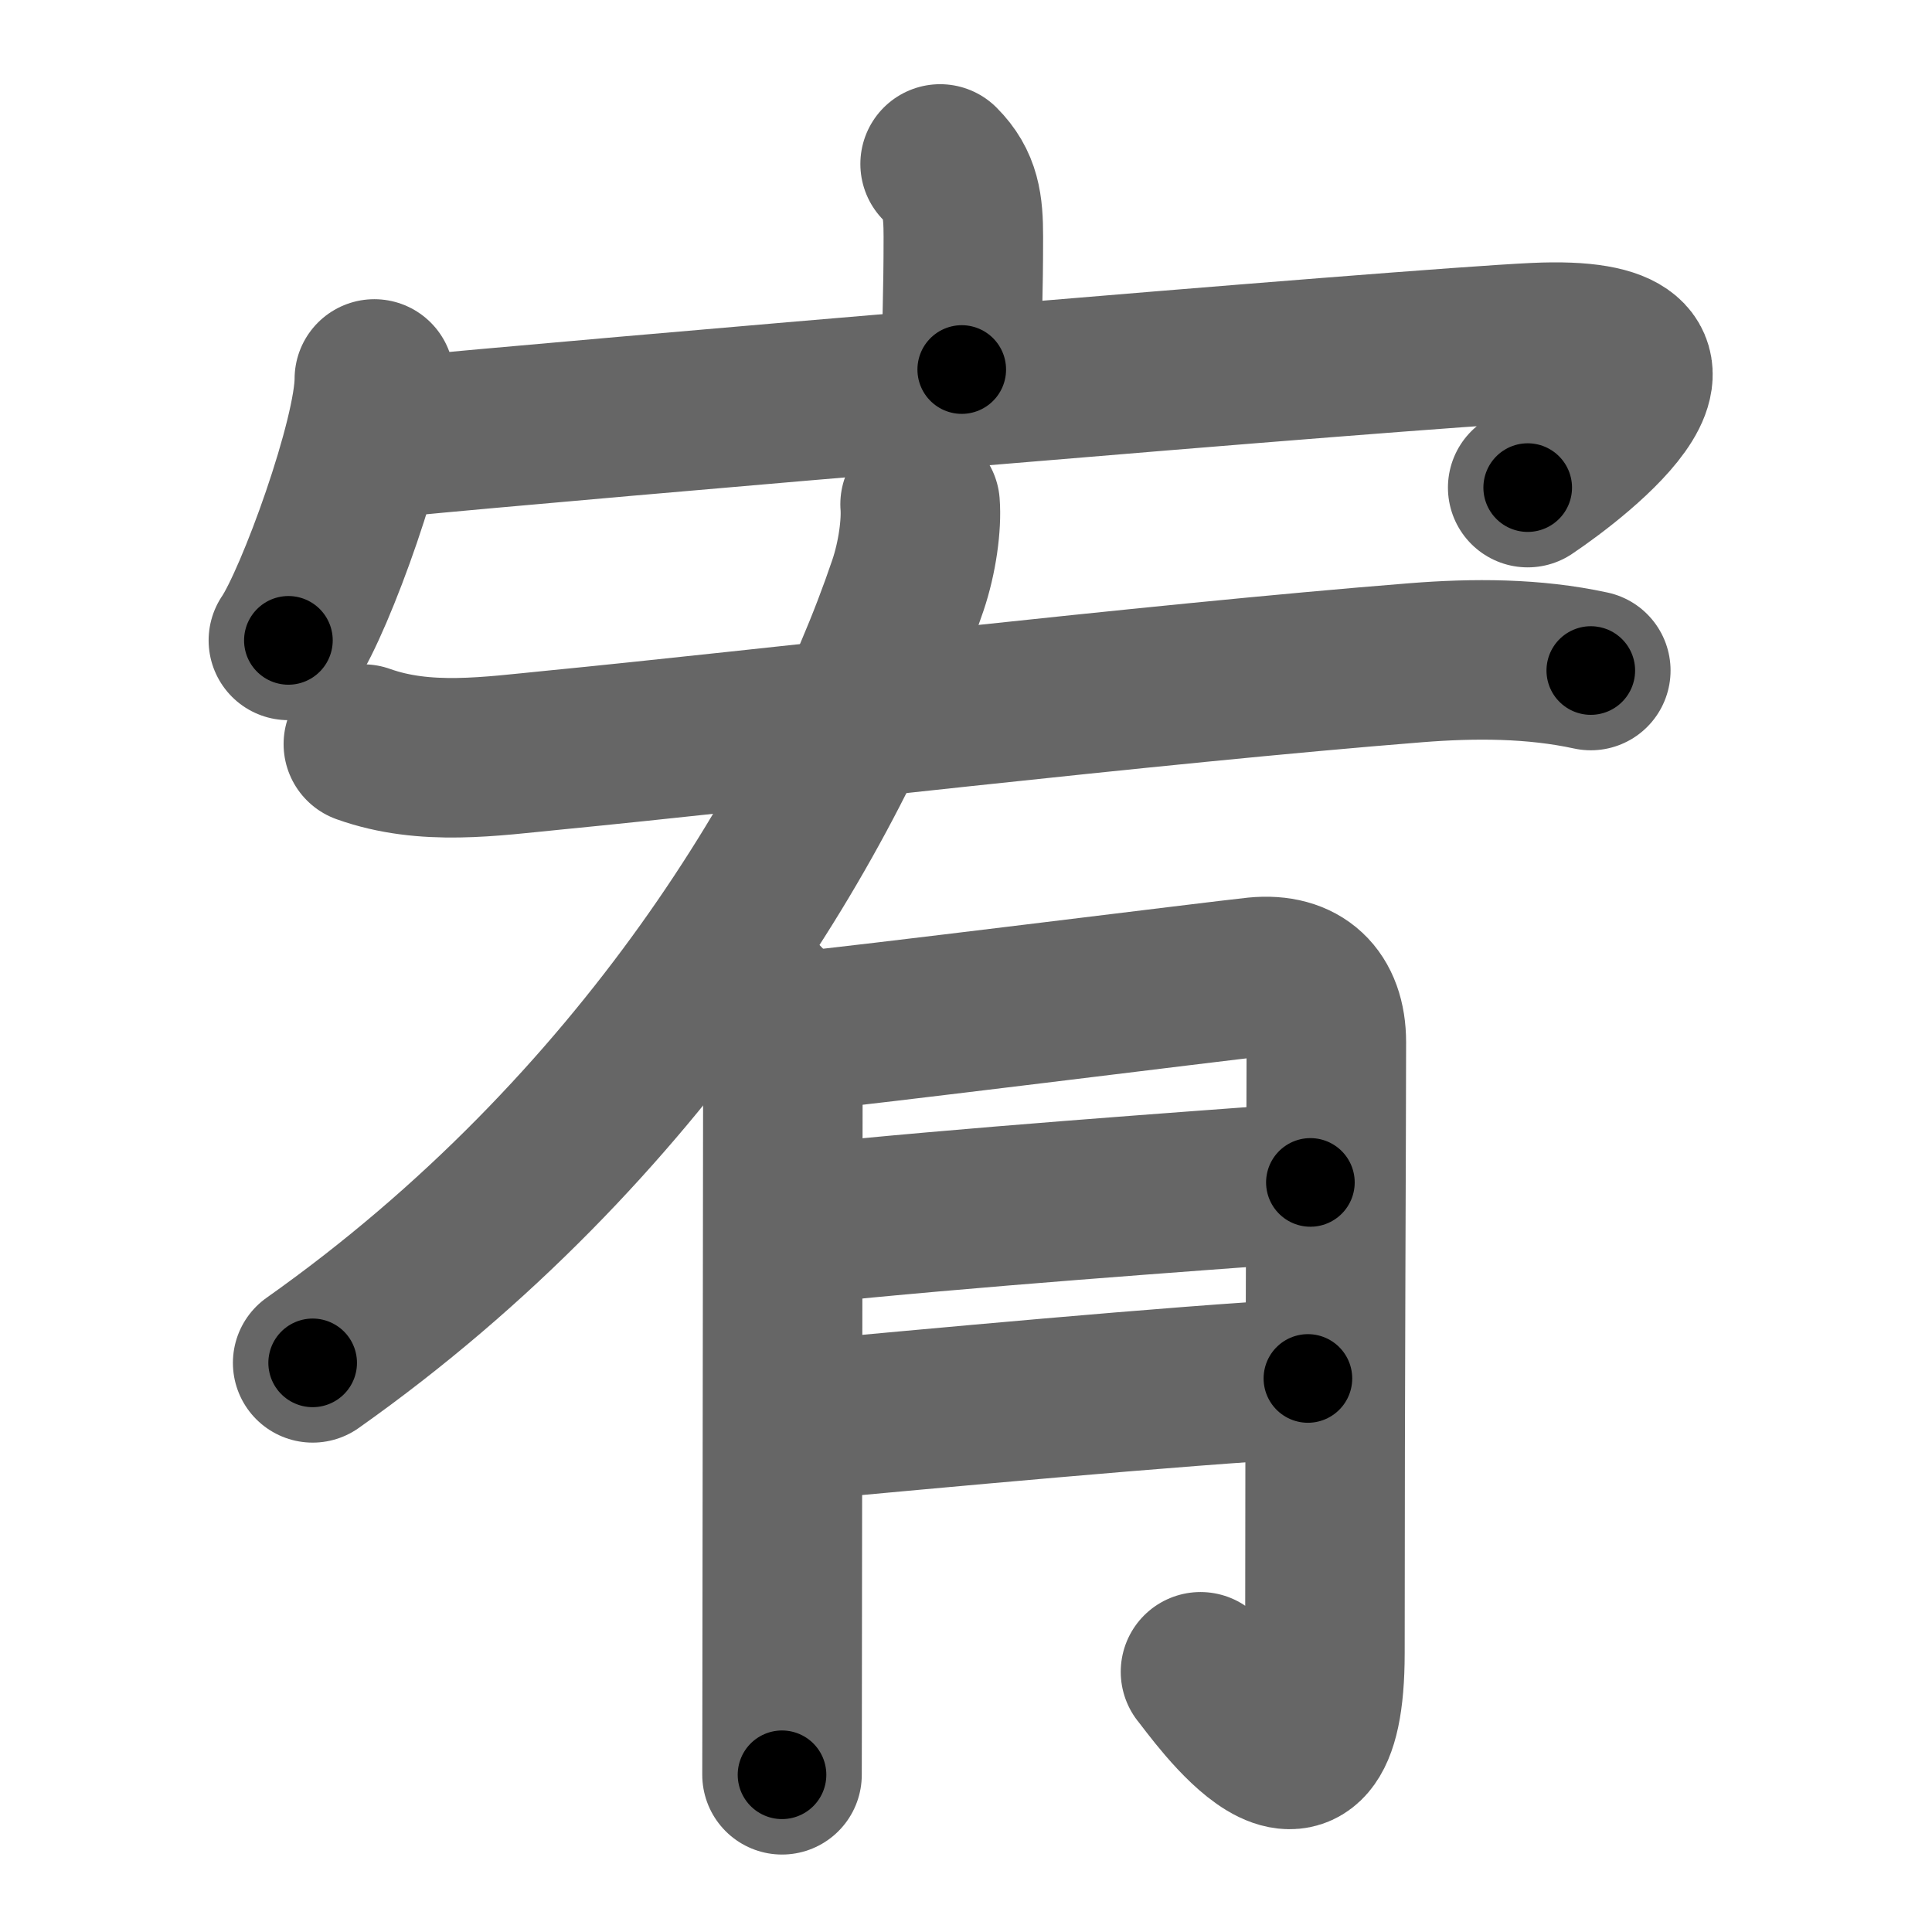 <svg xmlns="http://www.w3.org/2000/svg" width="109" height="109" viewBox="0 0 109 109" id="5ba5"><g fill="none" stroke="#666" stroke-width="9" stroke-linecap="round" stroke-linejoin="round"><g><g><path d="M53.04,9.25c1.17,1.17,1.31,2.38,1.31,4.1c0,3.46-0.09,4.35-0.09,7.5" /><g><path d="M21.12,21.38c0,3.34-3.34,12.53-4.85,14.75" /><path d="M22.53,24.64c8.82-0.87,56.92-4.98,64.08-5.31c11.18-0.52,2.37,6.31-0.42,8.18" /></g></g><g><path d="M51.91,28.45c0.09,1.14-0.15,2.99-0.69,4.58c-4.3,12.7-14.97,30.71-33.58,43.86" /><path d="M20.5,41.98c3.5,1.25,7.17,0.69,10.76,0.34c11.39-1.11,33.66-3.74,48.62-4.93c3.28-0.26,6.65-0.26,9.87,0.44" /><g><path d="M42.98,56.42c0.86,0.86,1.19,1.83,1.19,3.07c0,0.61-0.03,21.18-0.04,33.01c0,3.67-0.01,6.5-0.01,7.63" /><path d="M45.11,58.19C47.5,58,69.08,55.3,70.86,55.12c2.52-0.25,3.97,1.13,3.97,3.68c0,4.83-0.08,18.78-0.08,34.45c0,11.05-6.22,2.04-7.02,1.07" /><path d="M45.11,69.09c9.51-0.99,21.68-1.85,28.82-2.38" /><path d="M45.46,80.12c6.35-0.58,20.99-1.96,28.33-2.35" /></g></g></g></g><g fill="none" stroke="#000" stroke-width="5" stroke-linecap="round" stroke-linejoin="round"><g><g><path d="M53.04,9.25c1.17,1.17,1.31,2.38,1.31,4.1c0,3.46-0.09,4.35-0.09,7.5" stroke-dasharray="11.94" stroke-dashoffset="11.94"><animate id="0" attributeName="stroke-dashoffset" values="11.94;0" dur="0.12s" fill="freeze" begin="0s;5ba5.click" /></path><g><path d="M21.12,21.38c0,3.34-3.34,12.53-4.85,14.75" stroke-dasharray="15.62" stroke-dashoffset="15.62"><animate attributeName="stroke-dashoffset" values="15.62" fill="freeze" begin="5ba5.click" /><animate id="1" attributeName="stroke-dashoffset" values="15.62;0" dur="0.16s" fill="freeze" begin="0.end" /></path><path d="M22.53,24.64c8.82-0.87,56.92-4.98,64.08-5.31c11.18-0.52,2.37,6.31-0.42,8.18" stroke-dasharray="79.57" stroke-dashoffset="79.57"><animate attributeName="stroke-dashoffset" values="79.57" fill="freeze" begin="5ba5.click" /><animate id="2" attributeName="stroke-dashoffset" values="79.57;0" dur="0.6s" fill="freeze" begin="1.end" /></path></g></g><g><path d="M51.91,28.45c0.09,1.14-0.15,2.99-0.69,4.58c-4.3,12.7-14.97,30.71-33.58,43.86" stroke-dasharray="60.76" stroke-dashoffset="60.76"><animate attributeName="stroke-dashoffset" values="60.76" fill="freeze" begin="5ba5.click" /><animate id="3" attributeName="stroke-dashoffset" values="60.76;0" dur="0.46s" fill="freeze" begin="2.end" /></path><path d="M20.5,41.98c3.5,1.25,7.17,0.69,10.76,0.34c11.39-1.11,33.66-3.74,48.62-4.93c3.28-0.26,6.65-0.26,9.87,0.44" stroke-dasharray="69.65" stroke-dashoffset="69.65"><animate attributeName="stroke-dashoffset" values="69.65" fill="freeze" begin="5ba5.click" /><animate id="4" attributeName="stroke-dashoffset" values="69.65;0" dur="0.52s" fill="freeze" begin="3.end" /></path><g><path d="M42.98,56.42c0.86,0.86,1.19,1.83,1.19,3.07c0,0.61-0.03,21.18-0.04,33.01c0,3.67-0.01,6.5-0.01,7.63" stroke-dasharray="44.03" stroke-dashoffset="44.03"><animate attributeName="stroke-dashoffset" values="44.03" fill="freeze" begin="5ba5.click" /><animate id="5" attributeName="stroke-dashoffset" values="44.03;0" dur="0.44s" fill="freeze" begin="4.end" /></path><path d="M45.11,58.19C47.5,58,69.08,55.3,70.86,55.12c2.52-0.25,3.97,1.13,3.97,3.68c0,4.83-0.08,18.78-0.08,34.45c0,11.05-6.22,2.04-7.02,1.07" stroke-dasharray="79.81" stroke-dashoffset="79.81"><animate attributeName="stroke-dashoffset" values="79.81" fill="freeze" begin="5ba5.click" /><animate id="6" attributeName="stroke-dashoffset" values="79.81;0" dur="0.6s" fill="freeze" begin="5.end" /></path><path d="M45.11,69.09c9.51-0.99,21.68-1.85,28.82-2.38" stroke-dasharray="28.92" stroke-dashoffset="28.92"><animate attributeName="stroke-dashoffset" values="28.92" fill="freeze" begin="5ba5.click" /><animate id="7" attributeName="stroke-dashoffset" values="28.92;0" dur="0.29s" fill="freeze" begin="6.end" /></path><path d="M45.46,80.12c6.35-0.58,20.99-1.96,28.33-2.35" stroke-dasharray="28.43" stroke-dashoffset="28.43"><animate attributeName="stroke-dashoffset" values="28.43" fill="freeze" begin="5ba5.click" /><animate id="8" attributeName="stroke-dashoffset" values="28.43;0" dur="0.28s" fill="freeze" begin="7.end" /></path></g></g></g></g></svg>